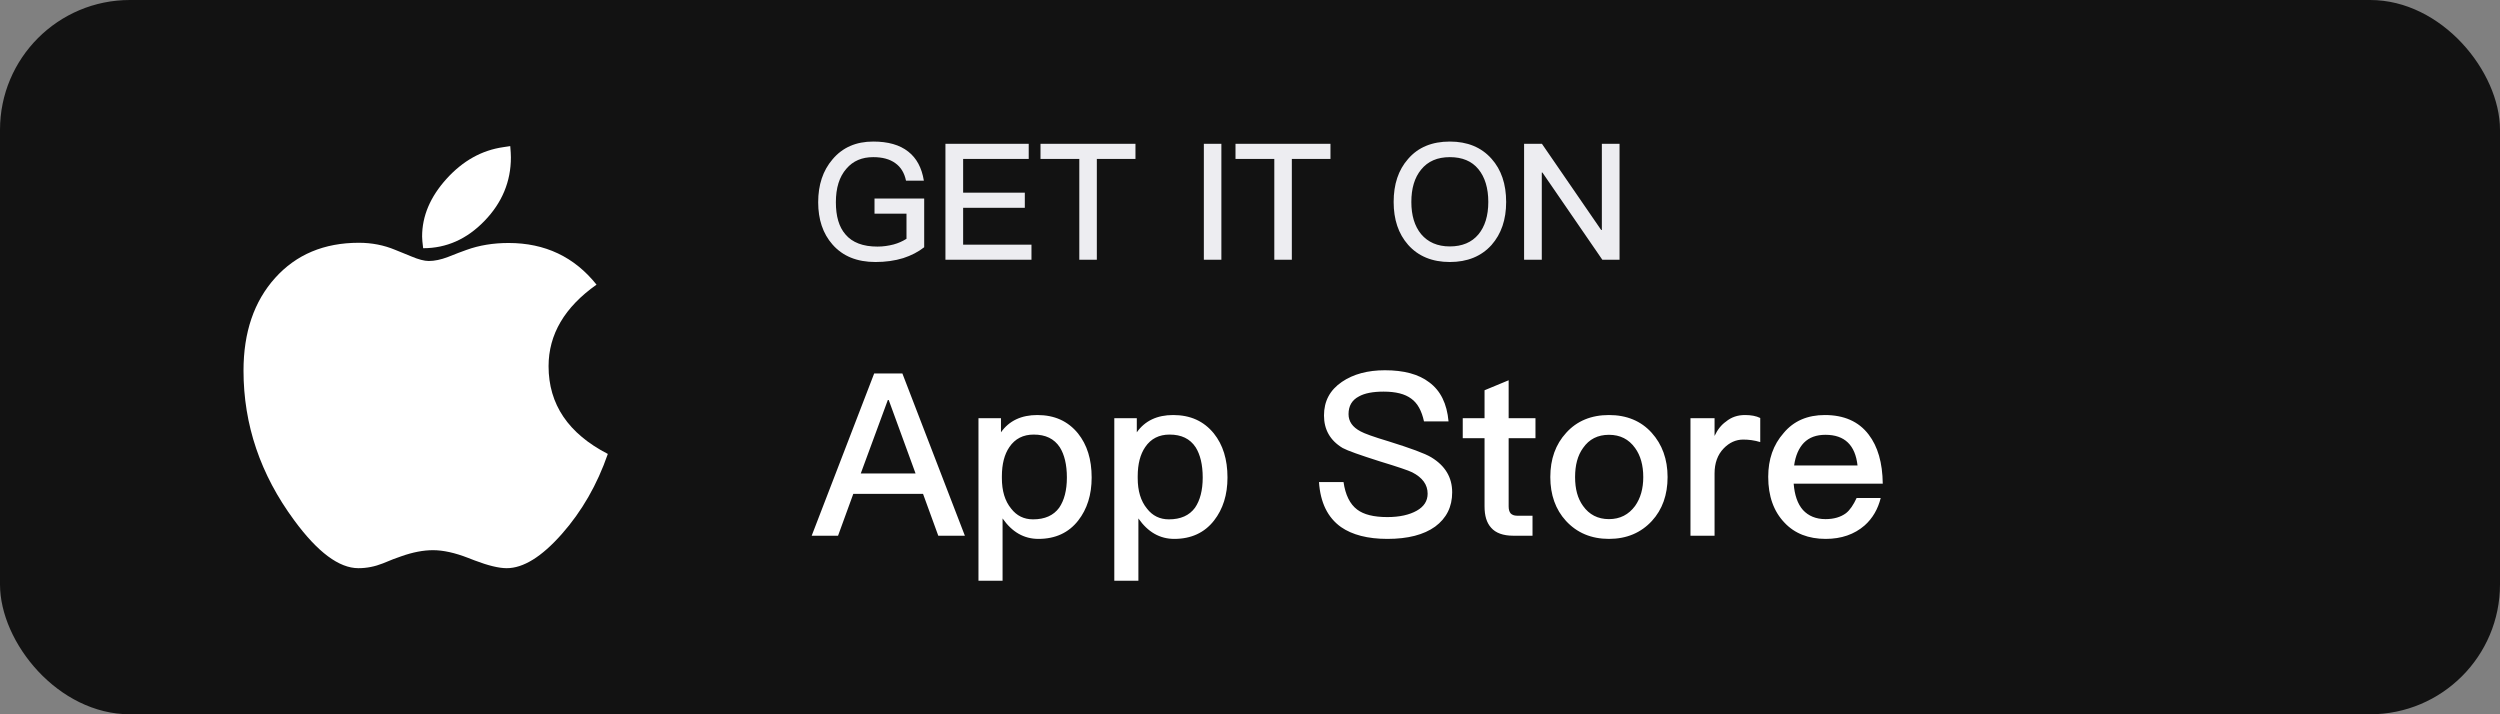 <svg width="154" height="44" viewBox="0 0 154 44" fill="none" xmlns="http://www.w3.org/2000/svg">
<rect x="0" y="0" width="154" height="44" fill="#808080" stroke="none"/>
<rect width="154" height="44" rx="8" fill="#121212"/>
<path d="M53.79 8.72C54.7 8.72 55.42 8.92 55.95 9.34C56.46 9.74 56.78 10.33 56.91 11.13H55.81C55.71 10.65 55.49 10.29 55.15 10.05C54.81 9.8 54.35 9.68 53.79 9.68C53.1 9.68 52.55 9.91 52.14 10.39C51.7 10.89 51.49 11.58 51.49 12.46C51.49 13.32 51.68 13.98 52.08 14.44C52.5 14.94 53.16 15.19 54.05 15.19C54.4 15.19 54.73 15.14 55.04 15.06C55.34 14.98 55.6 14.86 55.84 14.71V13.16H53.87V12.23H56.93V15.23C56.56 15.52 56.13 15.74 55.64 15.9C55.12 16.06 54.55 16.14 53.93 16.14C52.79 16.14 51.91 15.78 51.28 15.06C50.69 14.39 50.4 13.52 50.4 12.46C50.4 11.39 50.69 10.51 51.28 9.82C51.9 9.08 52.74 8.72 53.79 8.72ZM58.239 8.86H63.369V9.79H59.329V11.87H63.129V12.8H59.329V15.07H63.539V16H58.239V8.86ZM64.095 8.86H69.945V9.79H67.565V16H66.485V9.79H64.095V8.86ZM74.157 8.86H75.237V16H74.157V8.86ZM76.107 8.86H81.957V9.79H79.577V16H78.497V9.79H76.107V8.86ZM89.309 8.72C90.389 8.72 91.249 9.07 91.879 9.78C92.479 10.45 92.779 11.34 92.779 12.44C92.779 13.53 92.479 14.41 91.879 15.09C91.249 15.79 90.389 16.14 89.309 16.14C88.219 16.14 87.359 15.78 86.739 15.08C86.139 14.4 85.849 13.52 85.849 12.44C85.849 11.35 86.139 10.47 86.739 9.79C87.359 9.07 88.219 8.72 89.309 8.72ZM89.309 9.68C88.549 9.68 87.959 9.93 87.539 10.45C87.139 10.94 86.939 11.6 86.939 12.44C86.939 13.27 87.139 13.93 87.539 14.42C87.959 14.92 88.549 15.18 89.309 15.18C90.069 15.18 90.659 14.93 91.069 14.44C91.469 13.96 91.679 13.29 91.679 12.44C91.679 11.58 91.469 10.91 91.069 10.42C90.659 9.92 90.069 9.68 89.309 9.68ZM93.884 8.86H94.984L98.634 14.17H98.674V8.86H99.764V16H98.704L95.014 10.63H94.974V16H93.884V8.86Z" fill="#EDEDF1"/>
<path d="M53.85 23.004H55.586L59.436 33H57.798L56.86 30.424H52.562L51.624 33H50L53.85 23.004ZM53.024 29.164H56.398L54.746 24.642H54.69L53.024 29.164ZM63.9 25.566C64.964 25.566 65.79 25.944 66.406 26.7C66.966 27.4 67.246 28.296 67.246 29.416C67.246 30.48 66.966 31.362 66.42 32.062C65.832 32.818 65.006 33.196 63.97 33.196C63.074 33.196 62.346 32.776 61.758 31.936V35.772H60.274V25.762H61.66V26.63C62.164 25.916 62.92 25.566 63.9 25.566ZM63.676 26.77C63.032 26.77 62.528 27.022 62.178 27.54C61.87 27.988 61.716 28.59 61.716 29.332V29.458C61.716 30.228 61.898 30.858 62.29 31.334C62.626 31.768 63.074 31.992 63.634 31.992C64.362 31.992 64.894 31.754 65.244 31.278C65.552 30.83 65.72 30.214 65.72 29.416C65.72 28.618 65.566 28.002 65.286 27.554C64.936 27.022 64.404 26.77 63.676 26.77ZM72.267 25.566C73.331 25.566 74.157 25.944 74.773 26.7C75.333 27.4 75.613 28.296 75.613 29.416C75.613 30.48 75.333 31.362 74.787 32.062C74.199 32.818 73.373 33.196 72.337 33.196C71.441 33.196 70.713 32.776 70.125 31.936V35.772H68.641V25.762H70.027V26.63C70.531 25.916 71.287 25.566 72.267 25.566ZM72.043 26.77C71.399 26.77 70.895 27.022 70.545 27.54C70.237 27.988 70.083 28.59 70.083 29.332V29.458C70.083 30.228 70.265 30.858 70.657 31.334C70.993 31.768 71.441 31.992 72.001 31.992C72.729 31.992 73.261 31.754 73.611 31.278C73.919 30.83 74.087 30.214 74.087 29.416C74.087 28.618 73.933 28.002 73.653 27.554C73.303 27.022 72.771 26.77 72.043 26.77ZM85.31 22.808C86.472 22.808 87.382 23.046 88.04 23.55C88.74 24.068 89.132 24.866 89.23 25.958H87.718C87.578 25.314 87.326 24.838 86.934 24.558C86.542 24.264 85.982 24.124 85.226 24.124C84.568 24.124 84.064 24.222 83.714 24.418C83.28 24.642 83.07 25.006 83.07 25.51C83.07 25.958 83.308 26.308 83.812 26.574C84.036 26.7 84.61 26.91 85.548 27.19C86.892 27.61 87.774 27.932 88.166 28.17C89.02 28.688 89.454 29.402 89.454 30.326C89.454 31.222 89.104 31.922 88.404 32.44C87.704 32.944 86.724 33.196 85.464 33.196C84.246 33.196 83.294 32.944 82.608 32.468C81.782 31.88 81.334 30.956 81.25 29.696H82.762C82.874 30.48 83.154 31.054 83.602 31.39C84.008 31.698 84.624 31.852 85.464 31.852C86.22 31.852 86.822 31.712 87.27 31.46C87.718 31.208 87.942 30.858 87.942 30.41C87.942 29.85 87.62 29.416 86.99 29.094C86.766 28.982 86.108 28.758 85.002 28.422C83.77 28.03 83.014 27.764 82.706 27.596C81.936 27.134 81.558 26.462 81.558 25.594C81.558 24.712 81.922 24.026 82.664 23.522C83.364 23.046 84.246 22.808 85.31 22.808ZM92.933 23.424V25.762H94.585V26.994H92.933V31.194C92.933 31.39 92.975 31.53 93.058 31.628C93.142 31.712 93.269 31.768 93.451 31.768H94.403V33H93.213C92.597 33 92.135 32.832 91.855 32.51C91.575 32.202 91.448 31.768 91.448 31.194V26.994H90.105V25.762H91.448V24.04L92.933 23.424ZM99.112 25.566C100.203 25.566 101.085 25.93 101.743 26.658C102.387 27.372 102.723 28.282 102.723 29.388C102.723 30.48 102.401 31.39 101.757 32.09C101.085 32.818 100.203 33.196 99.112 33.196C98.019 33.196 97.138 32.818 96.466 32.09C95.822 31.39 95.499 30.48 95.499 29.388C95.499 28.282 95.822 27.372 96.48 26.658C97.138 25.93 98.019 25.566 99.112 25.566ZM99.112 26.784C98.425 26.784 97.894 27.05 97.516 27.596C97.18 28.058 97.025 28.66 97.025 29.388C97.025 30.116 97.18 30.704 97.516 31.166C97.894 31.698 98.425 31.978 99.112 31.978C99.797 31.978 100.329 31.698 100.721 31.166C101.057 30.69 101.225 30.102 101.225 29.388C101.225 28.66 101.057 28.058 100.721 27.596C100.329 27.05 99.797 26.784 99.112 26.784ZM107.493 25.566C107.857 25.566 108.179 25.622 108.431 25.748V27.232C108.067 27.12 107.717 27.078 107.381 27.078C106.933 27.078 106.527 27.26 106.177 27.624C105.799 28.016 105.617 28.534 105.617 29.164V33H104.133V25.762H105.617V26.854C105.799 26.462 106.037 26.168 106.317 25.972C106.653 25.692 107.045 25.566 107.493 25.566ZM112.408 25.566C113.584 25.566 114.494 25.958 115.11 26.77C115.67 27.498 115.964 28.506 115.978 29.794H110.49C110.546 30.494 110.728 31.04 111.064 31.418C111.4 31.782 111.862 31.978 112.45 31.978C112.968 31.978 113.388 31.852 113.71 31.614C113.962 31.418 114.172 31.096 114.368 30.676H115.852C115.684 31.348 115.362 31.922 114.858 32.37C114.228 32.916 113.43 33.196 112.464 33.196C111.4 33.196 110.546 32.86 109.93 32.202C109.258 31.502 108.922 30.564 108.922 29.374C108.922 28.296 109.23 27.4 109.874 26.672C110.49 25.93 111.344 25.566 112.408 25.566ZM112.45 26.784C111.89 26.784 111.456 26.938 111.12 27.274C110.812 27.596 110.602 28.058 110.518 28.674H114.424C114.284 27.414 113.626 26.784 112.45 26.784Z" fill="white"/>
<path d="M26.066 15.29C27.502 15.29 28.762 14.73 29.845 13.608C30.929 12.487 31.471 11.183 31.471 9.696C31.471 9.533 31.457 9.301 31.432 9C31.243 9.026 31.101 9.047 31.006 9.064C29.682 9.254 28.517 9.902 27.511 11.011C26.505 12.12 26.002 13.305 26.002 14.569C26.002 14.715 26.023 14.955 26.066 15.29ZM31.212 35C32.236 35 33.366 34.3 34.605 32.899C35.843 31.498 36.789 29.852 37.442 27.962C35.009 26.707 33.792 24.907 33.792 22.561C33.792 20.601 34.777 18.926 36.746 17.534C35.379 15.823 33.573 14.968 31.329 14.968C30.383 14.968 29.519 15.11 28.736 15.394L28.246 15.574L27.588 15.832C27.158 15.995 26.767 16.077 26.415 16.077C26.139 16.077 25.778 15.982 25.331 15.793L24.828 15.587L24.351 15.394C23.654 15.101 22.906 14.955 22.107 14.955C19.966 14.955 18.246 15.677 16.948 17.121C15.649 18.565 15 20.468 15 22.831C15 26.157 16.04 29.229 18.121 32.048C19.566 34.016 20.886 35 22.081 35C22.588 35 23.091 34.901 23.59 34.703L24.222 34.446L24.725 34.265C25.43 34.016 26.079 33.891 26.672 33.891C27.3 33.891 28.022 34.05 28.839 34.368L29.239 34.523C30.073 34.841 30.731 35 31.212 35Z" fill="white"/>
</svg>
